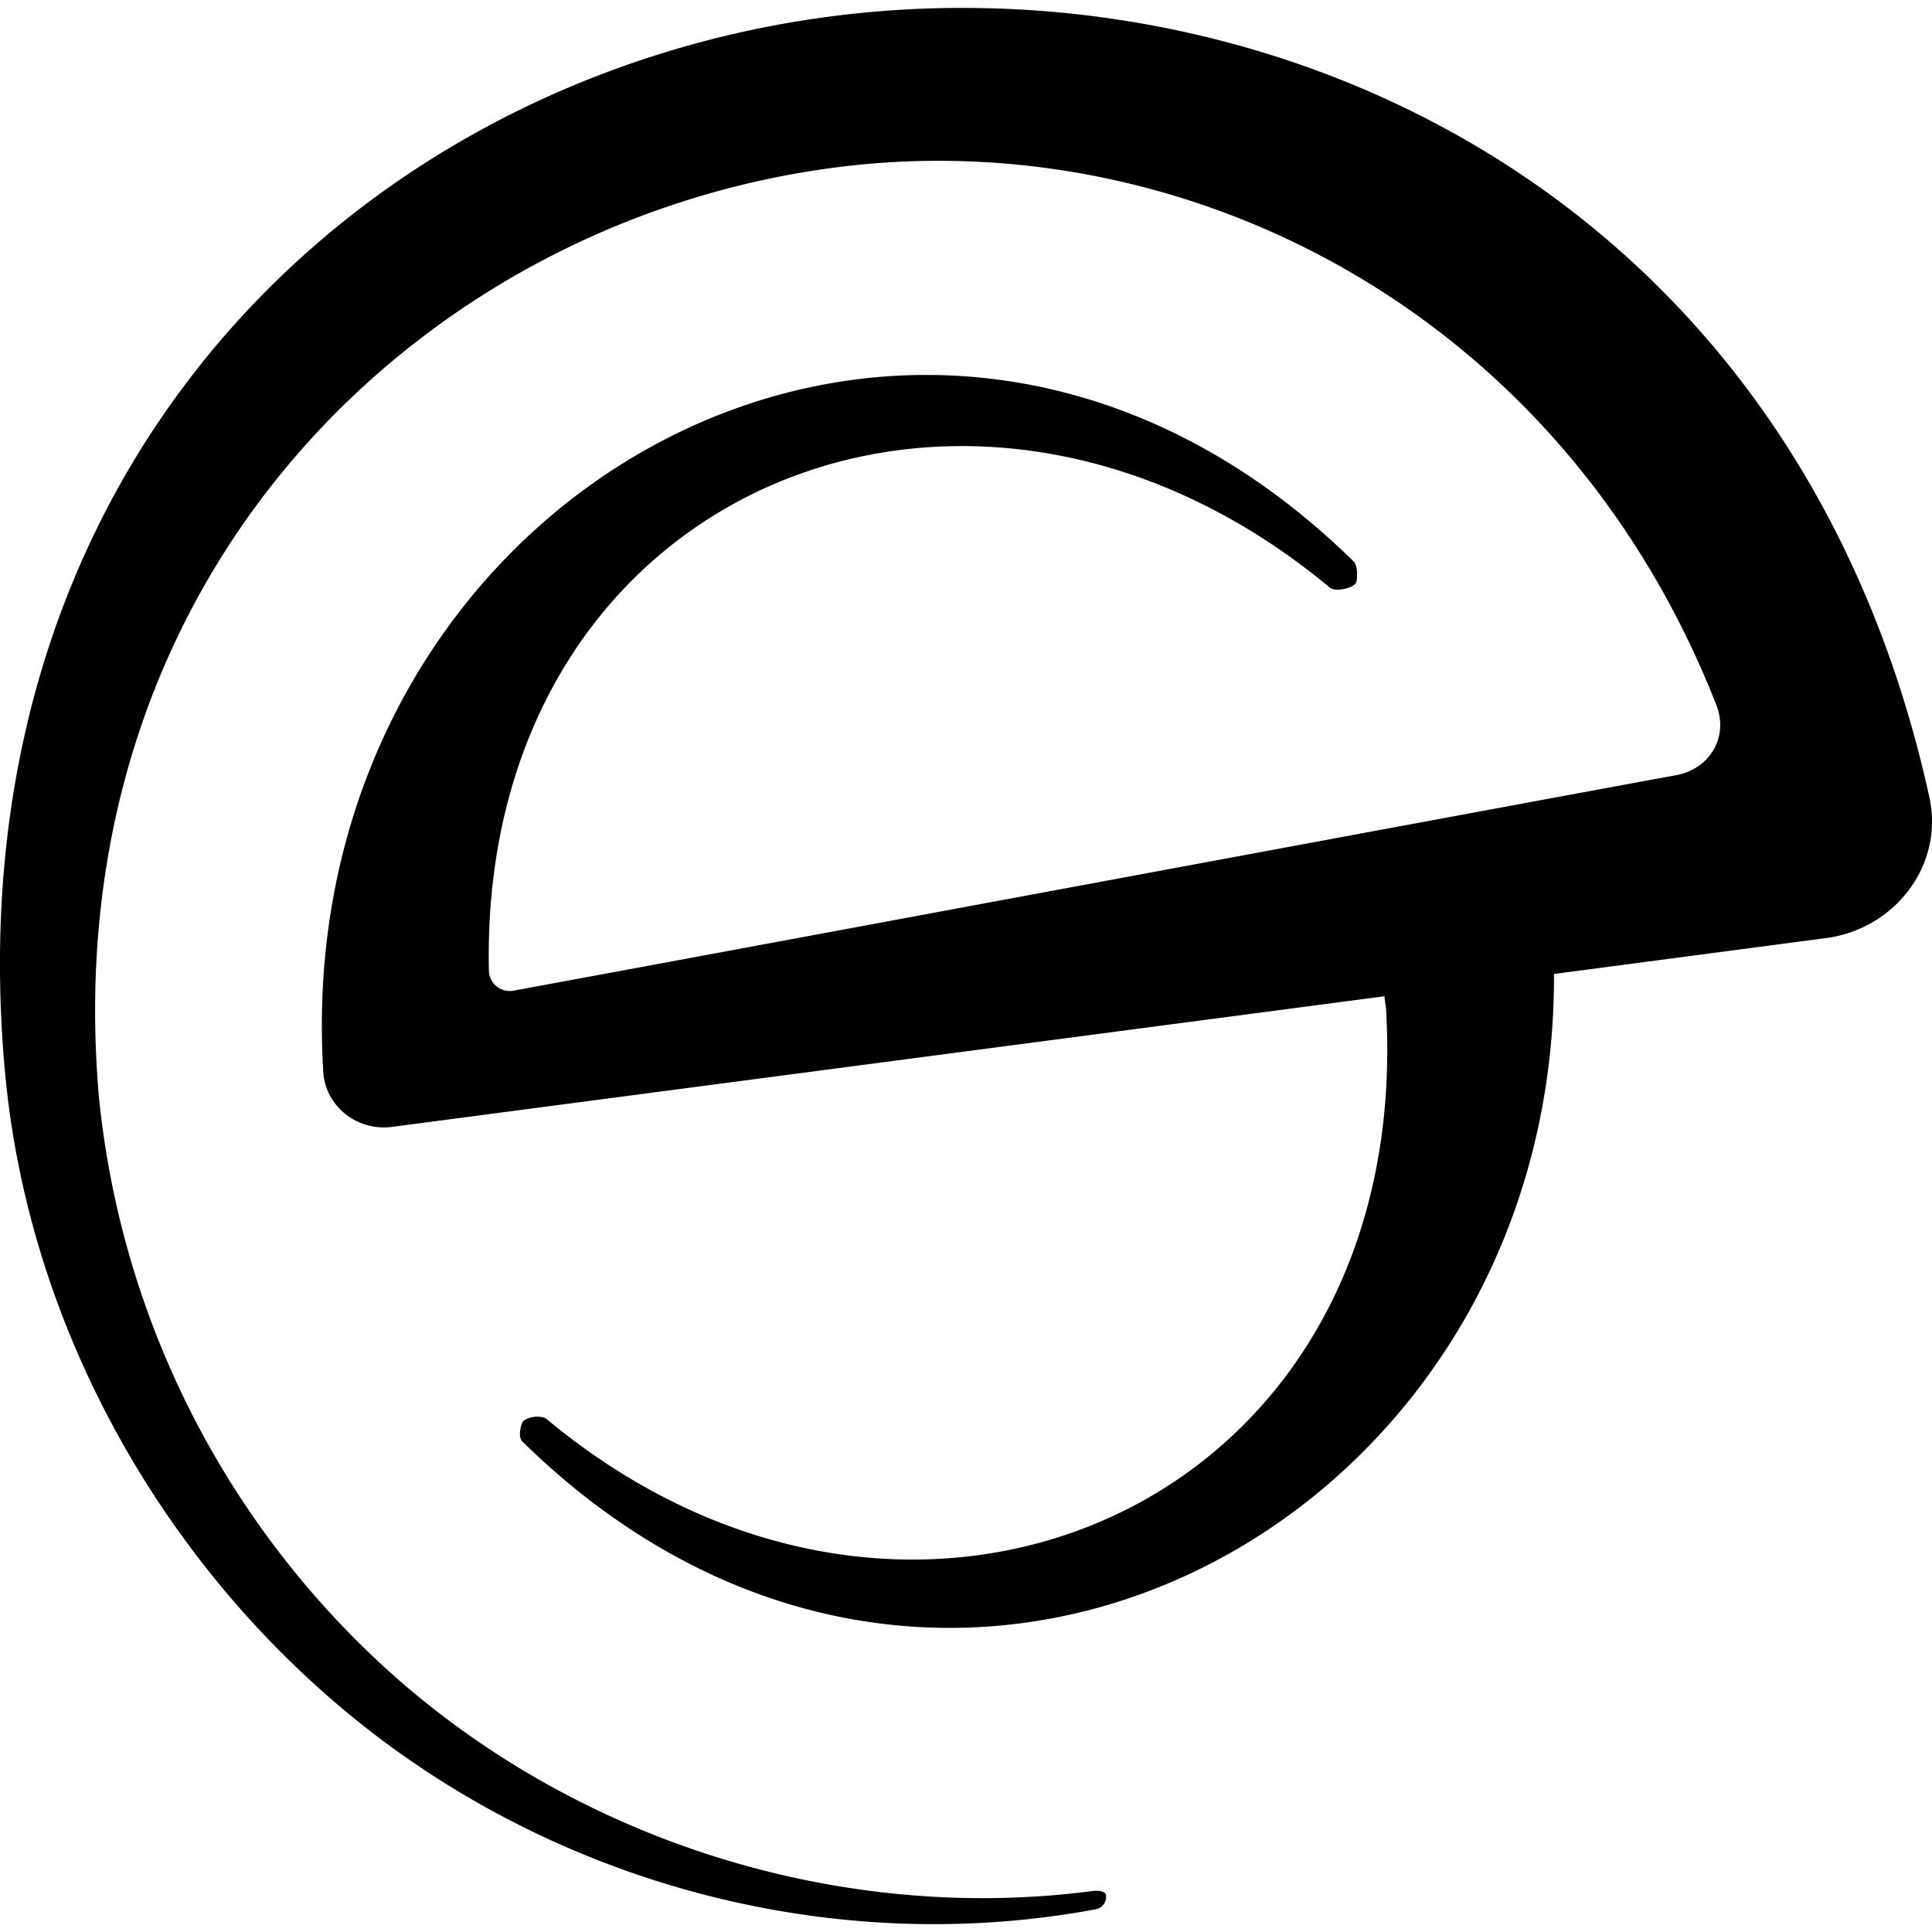 <svg role="img" viewBox="0 0 24 24" xmlns="http://www.w3.org/2000/svg"><title>Esoteric Software</title><path d="M23.967 9.901C22.302 2.331 15.71-.574 10.152.227 4.369 1.061-.623 5.88.063 13.327c.282 3.05 1.847 5.917 4.166 7.878 2.58 2.181 6.082 3.13 9.386 2.512a.157.157 0 0 0 .124-.177c-.006-.04-.078-.059-.16-.05-3.176.418-6.511-.646-8.871-2.842a11.1 11.1 0 0 1-3.48-7.032C.659 7.029 5.415 2.593 10.64 2.05c4.25-.439 8.787 1.892 10.679 6.702.16.403-.079.802-.501.878-2.918.537-12.51 2.322-14.426 2.674a.26.26 0 0 1-.319-.256C5.954 6.074 12.036 3.565 16.52 7.3c.064.053.262.013.318-.048.026-.03.036-.22-.024-.279-5.384-5.281-13.239-.831-12.798 6.342.026.433.425.738.851.684l12.331-1.623c.008.081.019.143.019.143.374 6.187-5.864 8.909-10.425 5.11-.063-.052-.237-.033-.294.028-.025.028-.069.192-.009.25 5.248 5.148 12.845 1.049 12.815-5.808l3.381-.446c.854-.114 1.468-.906 1.282-1.752"/></svg>